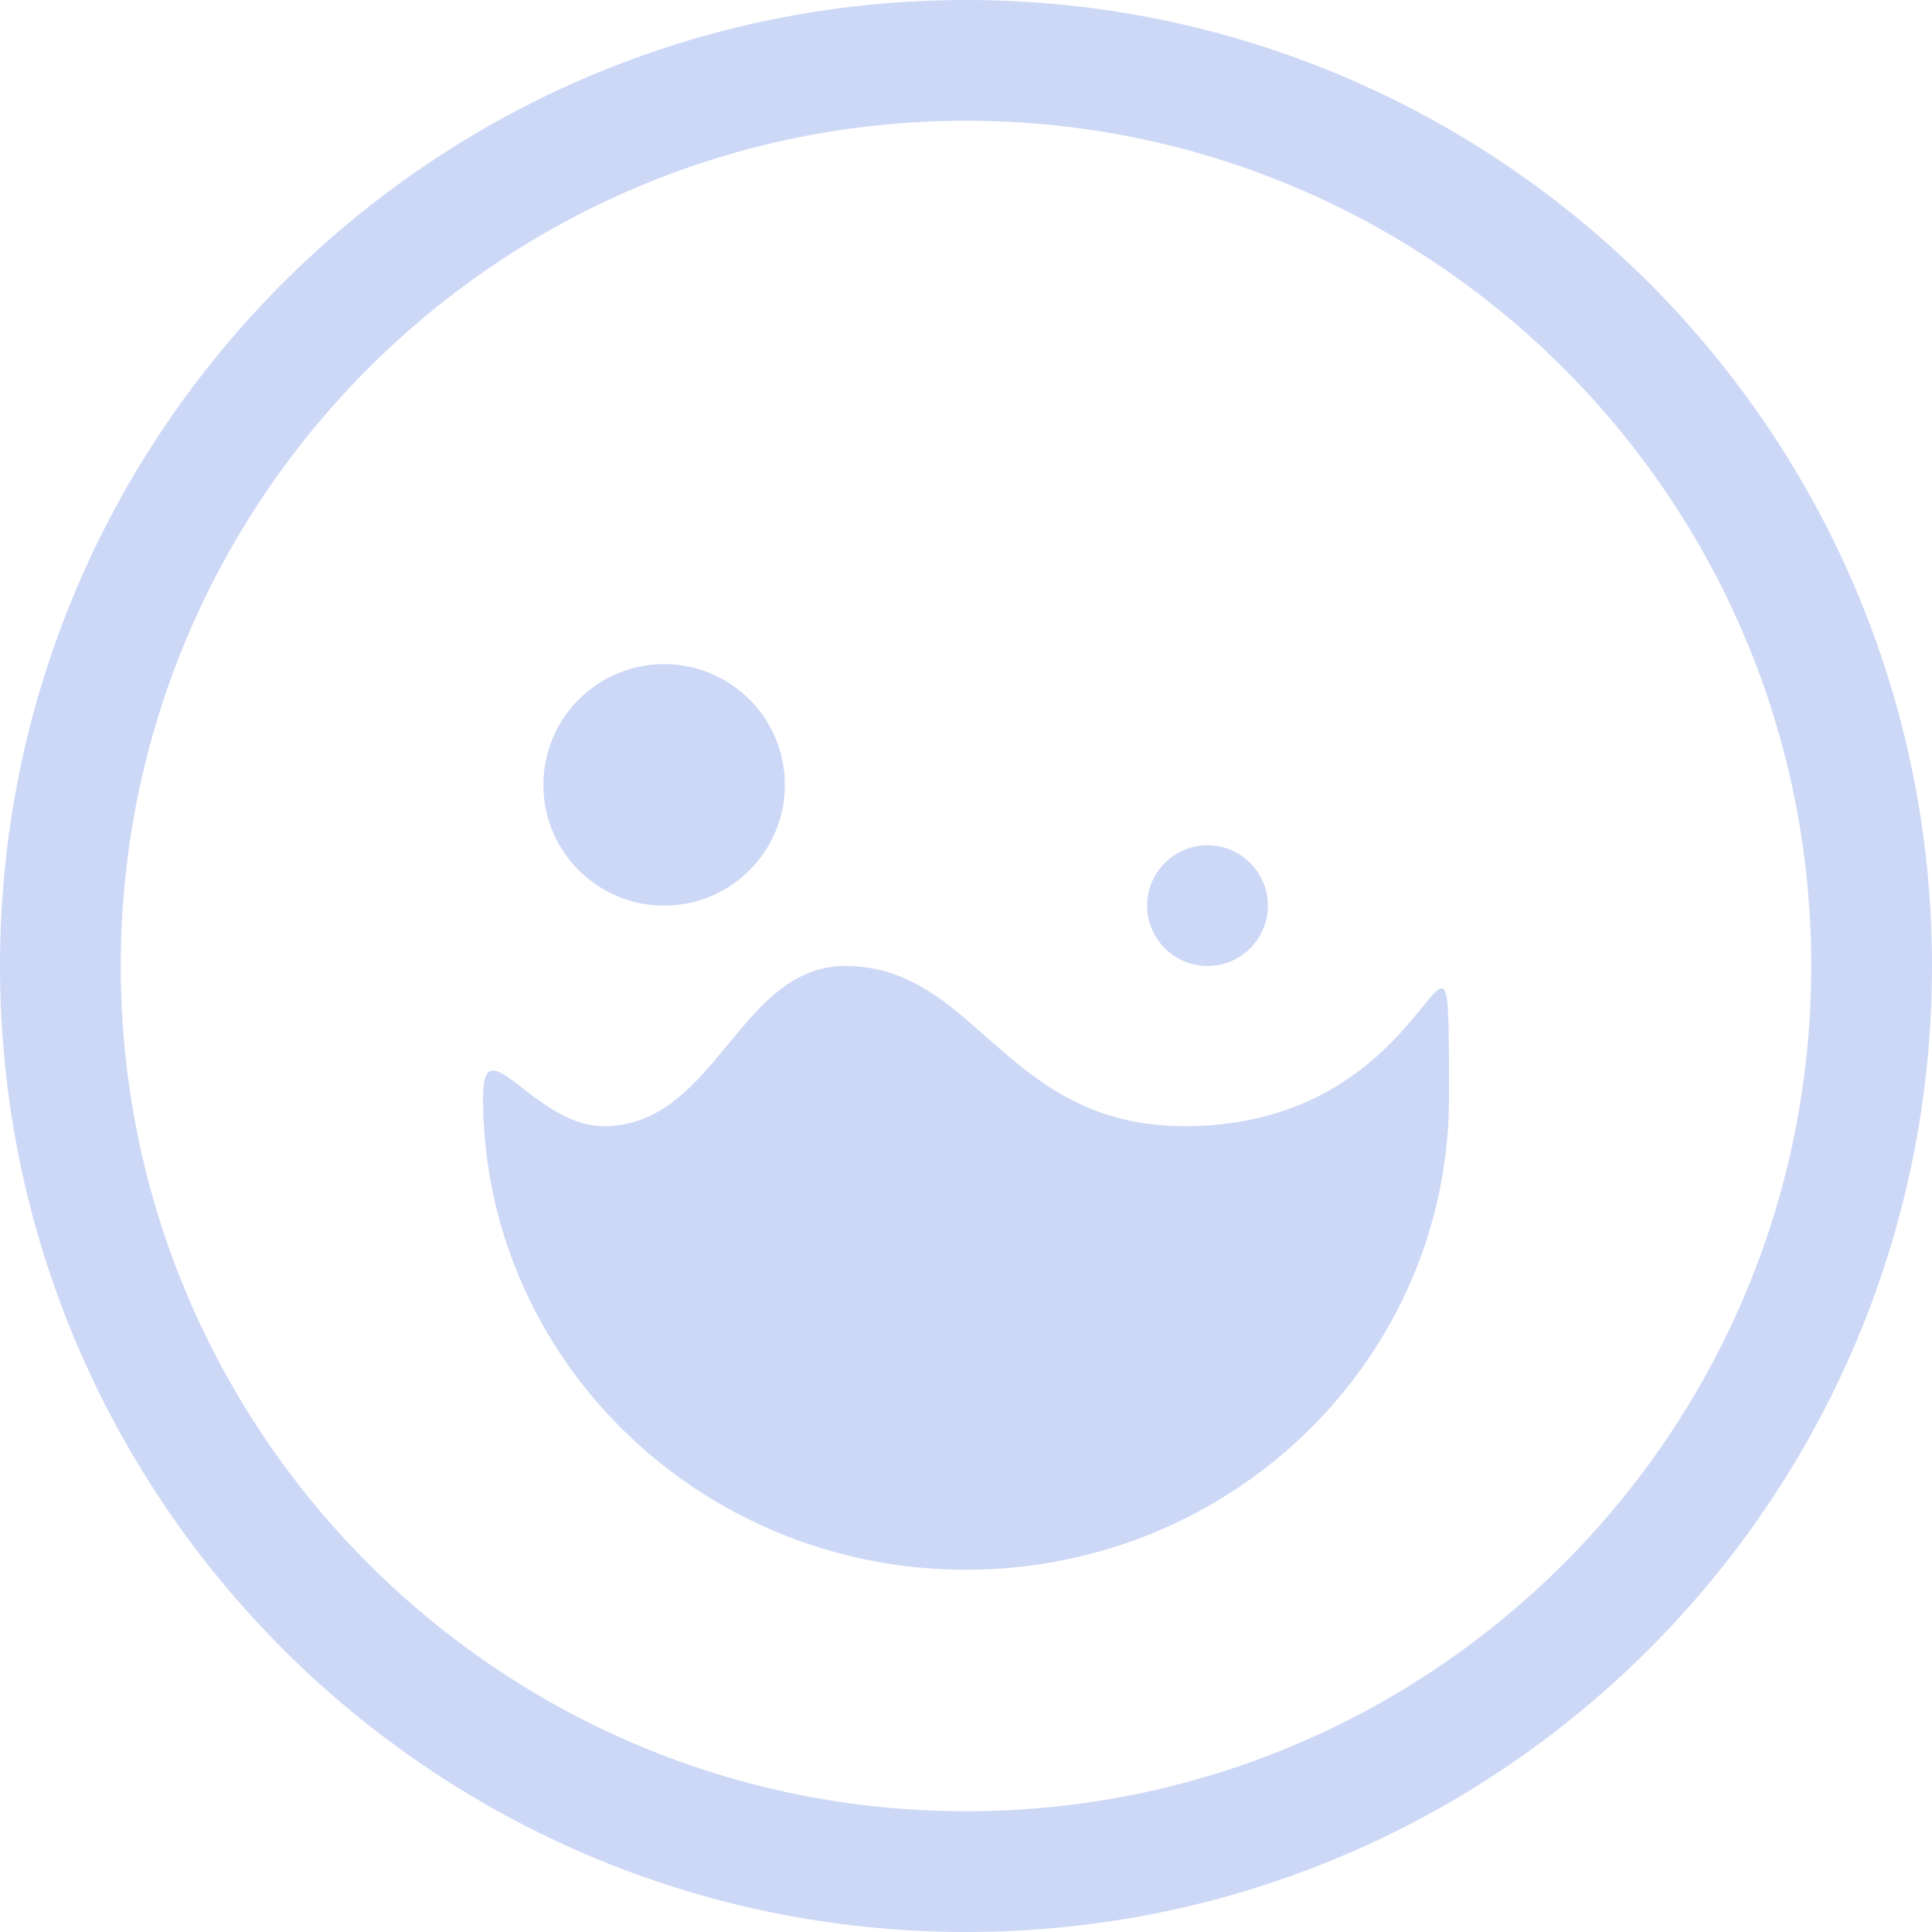 <?xml version="1.0" encoding="UTF-8"?>
<svg width="32px" height="32px" viewBox="0 0 32 32" version="1.1" xmlns="http://www.w3.org/2000/svg" xmlns:xlink="http://www.w3.org/1999/xlink">
    <title>形状</title>
    <g id="页面-1" stroke="none" stroke-width="1" fill="none" fill-rule="evenodd">
        <g id="加药监控备份" transform="translate(-1012, -450)" fill="#CDD8F7" fill-rule="nonzero">
            <path d="M1028,450 C1036.837,450 1044,457.163 1044,466 C1044,474.837 1036.837,482 1028,482 C1019.163,482 1012,474.837 1012,466 C1012,457.163 1019.163,450 1028,450 Z M1028,452 C1020.268,452 1014,458.268 1014,466 C1014,473.732 1020.268,480 1028,480 C1035.732,480 1042,473.732 1042,466 C1042,458.268 1035.732,452 1028,452 Z M1026,466 C1026.857,466 1027.447,466.409 1028.029,466.907 L1028.508,467.326 C1029.267,467.99 1030.126,468.653 1031.622,468.653 C1033.148,468.653 1034.142,468.08 1034.79,467.508 L1034.965,467.346 C1034.993,467.319 1035.02,467.292 1035.047,467.265 L1035.196,467.108 L1035.196,467.108 L1035.389,466.887 L1035.389,466.887 L1035.678,466.536 L1035.678,466.536 L1035.748,466.457 L1035.748,466.457 L1035.808,466.402 C1035.889,466.338 1035.936,466.365 1035.963,466.528 L1035.978,466.657 L1035.978,466.657 L1035.992,466.932 L1035.992,466.932 L1035.999,467.467 L1035.999,467.467 L1036,468.174 C1036,472.496 1032.418,476 1028,476 C1023.582,476 1020,472.496 1020,468.174 C1020,467.668 1020.145,467.662 1020.396,467.83 L1020.531,467.927 L1020.531,467.927 L1020.849,468.171 L1020.849,468.171 L1021.031,468.299 C1021.313,468.489 1021.642,468.653 1022,468.653 C1022.809,468.653 1023.337,468.151 1023.82,467.584 L1024.249,467.068 C1024.727,466.501 1025.232,466 1026,466 Z M1032,464 C1032.552,464 1033,464.448 1033,465 C1033,465.552 1032.552,466 1032,466 C1031.448,466 1031,465.552 1031,465 C1031,464.448 1031.448,464 1032,464 Z M1023,461 C1024.105,461 1025,461.895 1025,463 C1025,464.105 1024.105,465 1023,465 C1021.895,465 1021,464.105 1021,463 C1021,461.895 1021.895,461 1023,461 Z" id="形状"></path>
        </g>
    </g>
</svg>